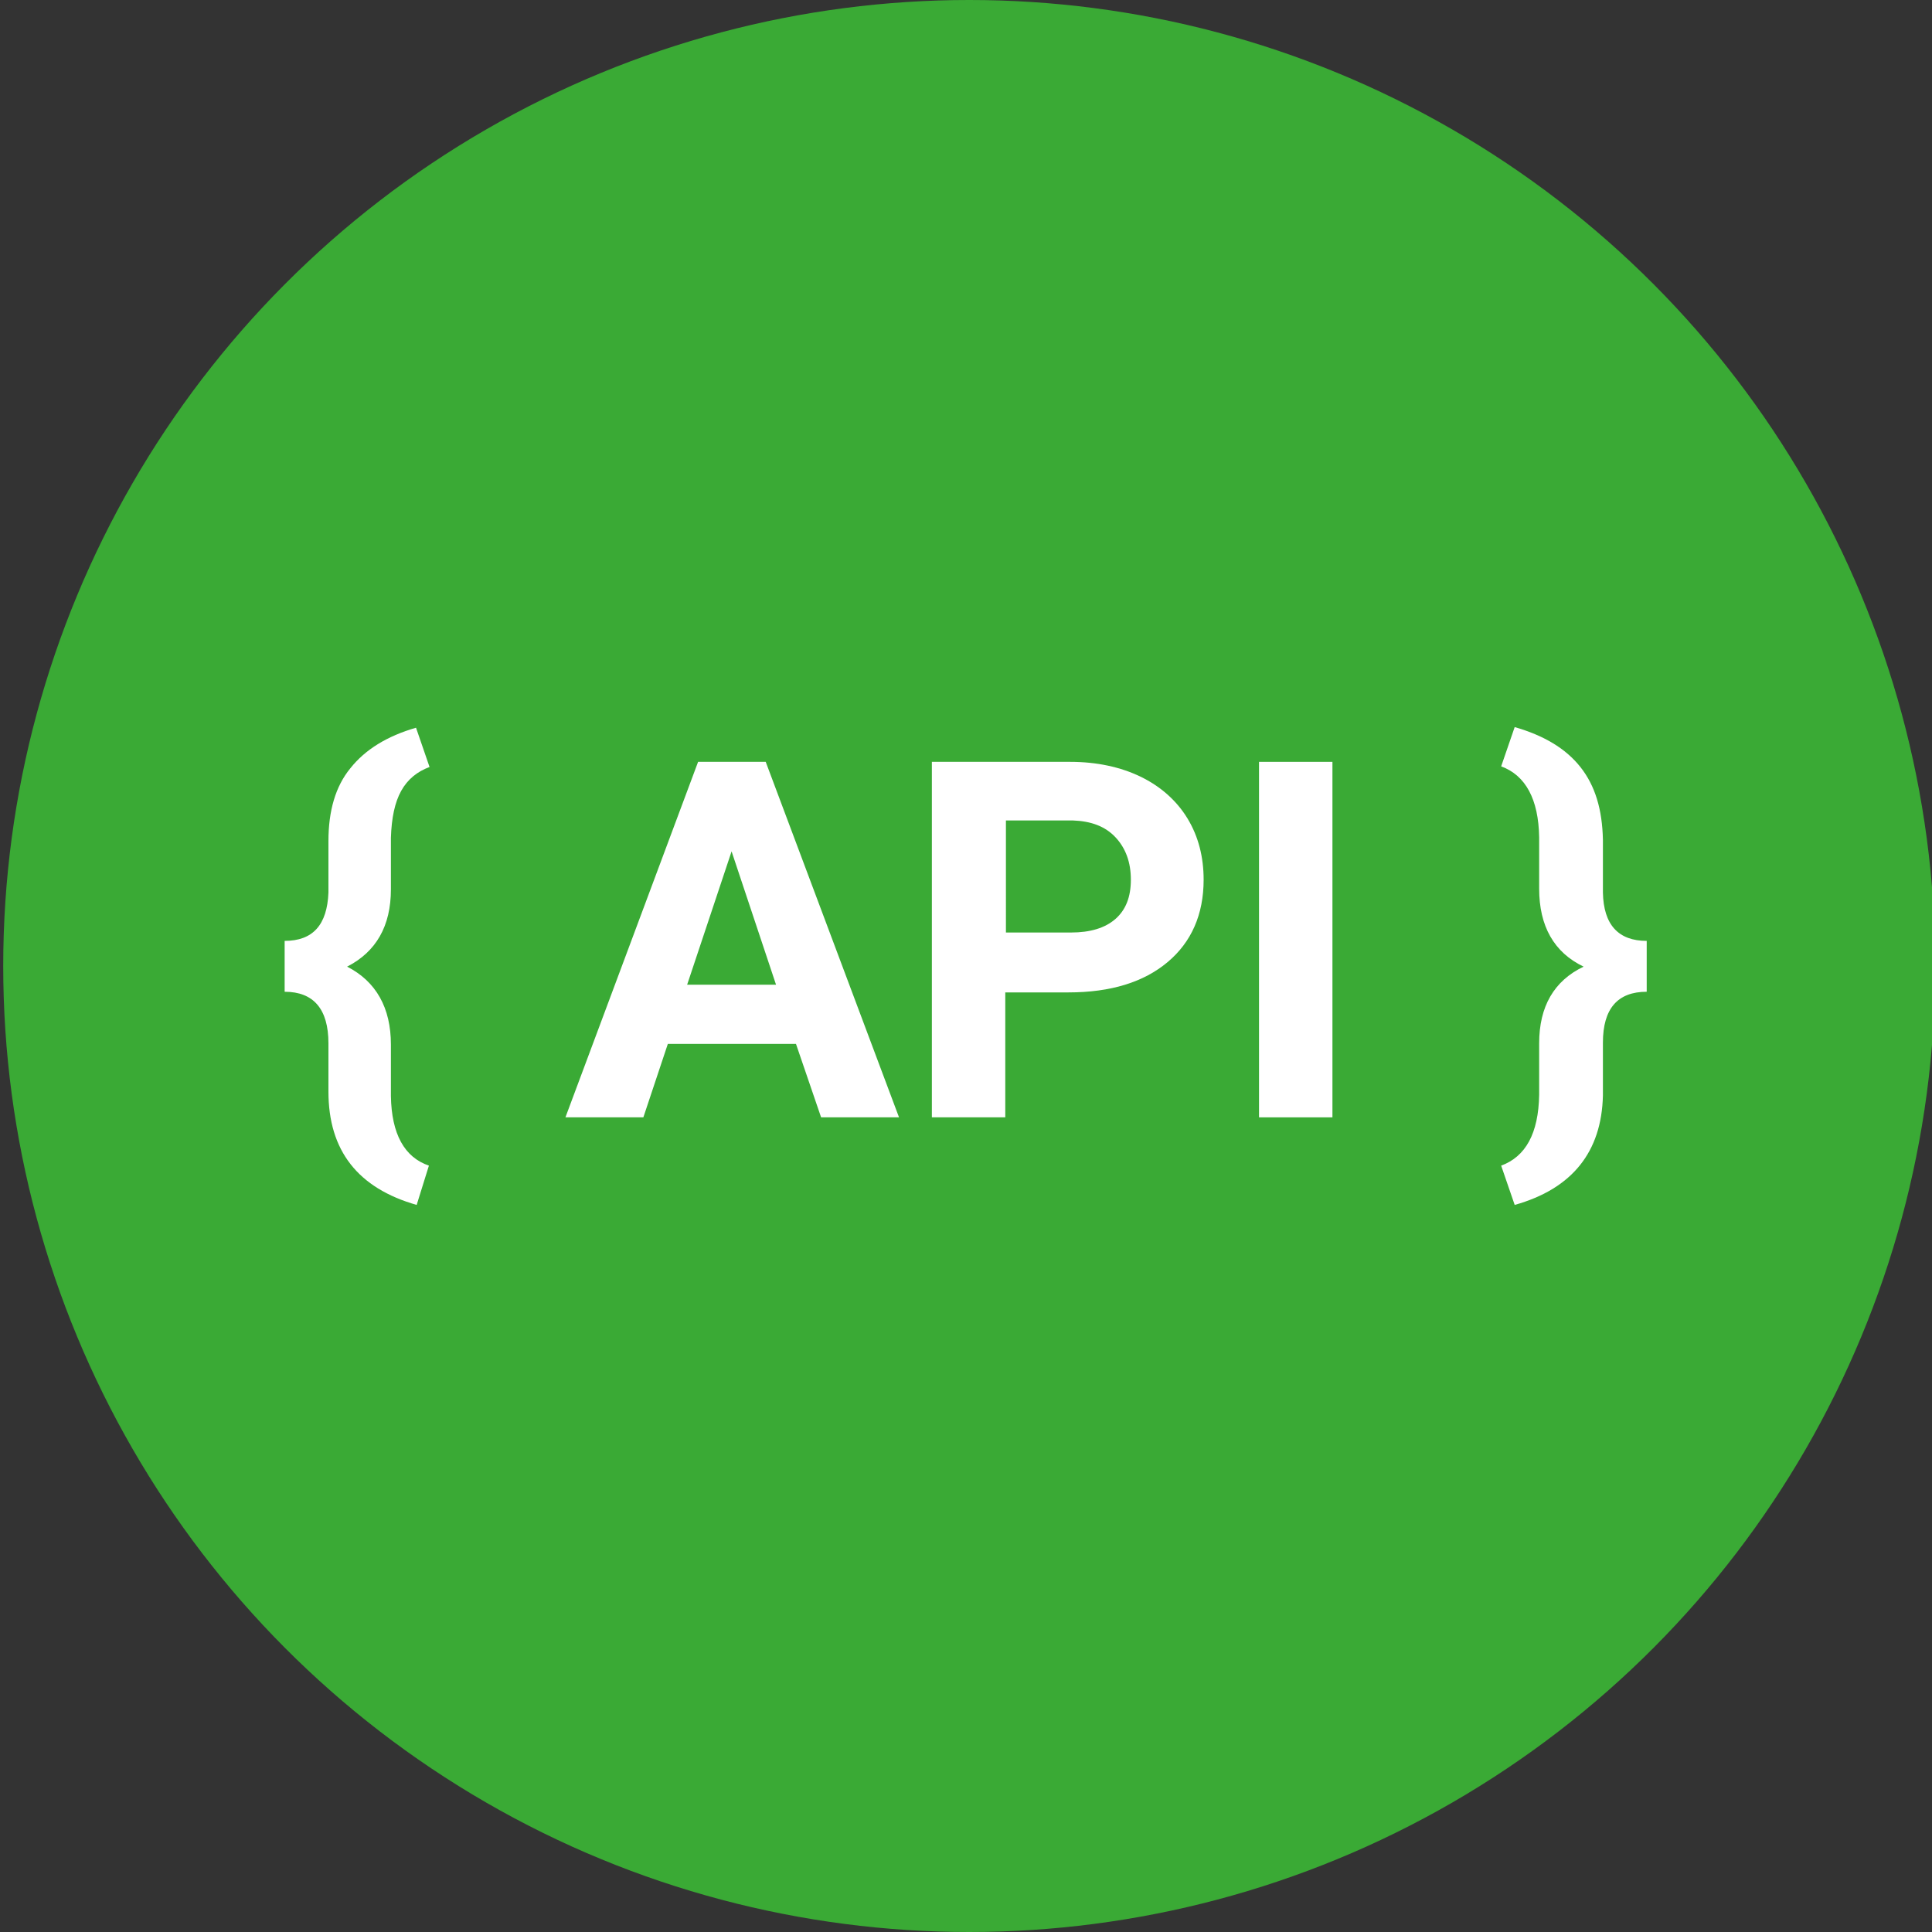 <?xml version="1.0" encoding="utf-8"?>
<!-- Generator: Adobe Illustrator 18.0.0, SVG Export Plug-In . SVG Version: 6.00 Build 0)  -->
<!DOCTYPE svg PUBLIC "-//W3C//DTD SVG 1.1//EN" "http://www.w3.org/Graphics/SVG/1.1/DTD/svg11.dtd">
<svg version="1.1" xmlns="http://www.w3.org/2000/svg" xmlns:xlink="http://www.w3.org/1999/xlink" x="0px" y="0px"
	 viewBox="0 0 300 300" enable-background="new 0 0 300 300" xml:space="preserve">
<rect x="0" y="0" width="300" height="300" fill="#333333" stroke="none"/>
<g id="Calque_1">
	<circle fill="#3AAA35" cx="150.5" cy="150" r="150"/>
</g>
<g id="Calque_2">
	<g>
		<path fill="#FFFFFF" d="M64.7,187.1c-9.1-2.6-13.7-8.4-13.7-17.6v-7.5c0-5.3-2.3-8-6.8-8v-7.9c4.4,0,6.6-2.5,6.8-7.5v-8
			c0-4.7,1.1-8.5,3.4-11.3c2.3-2.9,5.7-5,10.2-6.3l2.1,6.1c-1.9,0.7-3.4,1.9-4.4,3.7c-1,1.8-1.5,4.2-1.6,7.3v8c0,5.7-2.3,9.7-6.8,12
			c4.5,2.3,6.8,6.4,6.8,12.1v8c0.1,5.9,2.1,9.5,5.9,10.8L64.7,187.1z"/>
		<path fill="#FFFFFF" d="M123.6,162.1h-19.9l-3.8,11.4H87.8l20.6-55.2h10.5l20.7,55.2h-12.1L123.6,162.1z M106.7,152.9h13.8
			l-6.9-20.7L106.7,152.9z"/>
		<path fill="#FFFFFF" d="M156.1,154v19.5h-11.4v-55.2h21.5c4.1,0,7.8,0.8,10.9,2.3c3.1,1.5,5.6,3.7,7.3,6.5s2.5,6,2.5,9.5
			c0,5.4-1.9,9.7-5.6,12.8c-3.7,3.1-8.8,4.7-15.4,4.7H156.1z M156.1,144.8h10.2c3,0,5.3-0.7,6.9-2.1s2.4-3.4,2.4-6.1
			c0-2.7-0.8-4.9-2.4-6.6c-1.6-1.7-3.8-2.5-6.6-2.6h-10.4V144.8z"/>
		<path fill="#FFFFFF" d="M206.9,173.5h-11.4v-55.2h11.4V173.5z"/>
		<path fill="#FFFFFF" d="M233.1,181c3.8-1.4,5.8-5,5.9-11v-8c0-5.7,2.3-9.7,6.9-11.9c-4.6-2.2-6.9-6.3-6.9-12.1V130
			c-0.1-5.9-2.1-9.6-5.9-11l2.1-6.1c4.5,1.3,7.9,3.3,10.2,6.2c2.3,2.9,3.4,6.6,3.5,11.3v8.2c0.1,5,2.4,7.5,6.8,7.5v7.9
			c-4.5,0-6.8,2.6-6.8,7.9v8.2c-0.2,8.8-4.8,14.5-13.7,17L233.1,181z"/>
	</g>
</g>
</svg>
